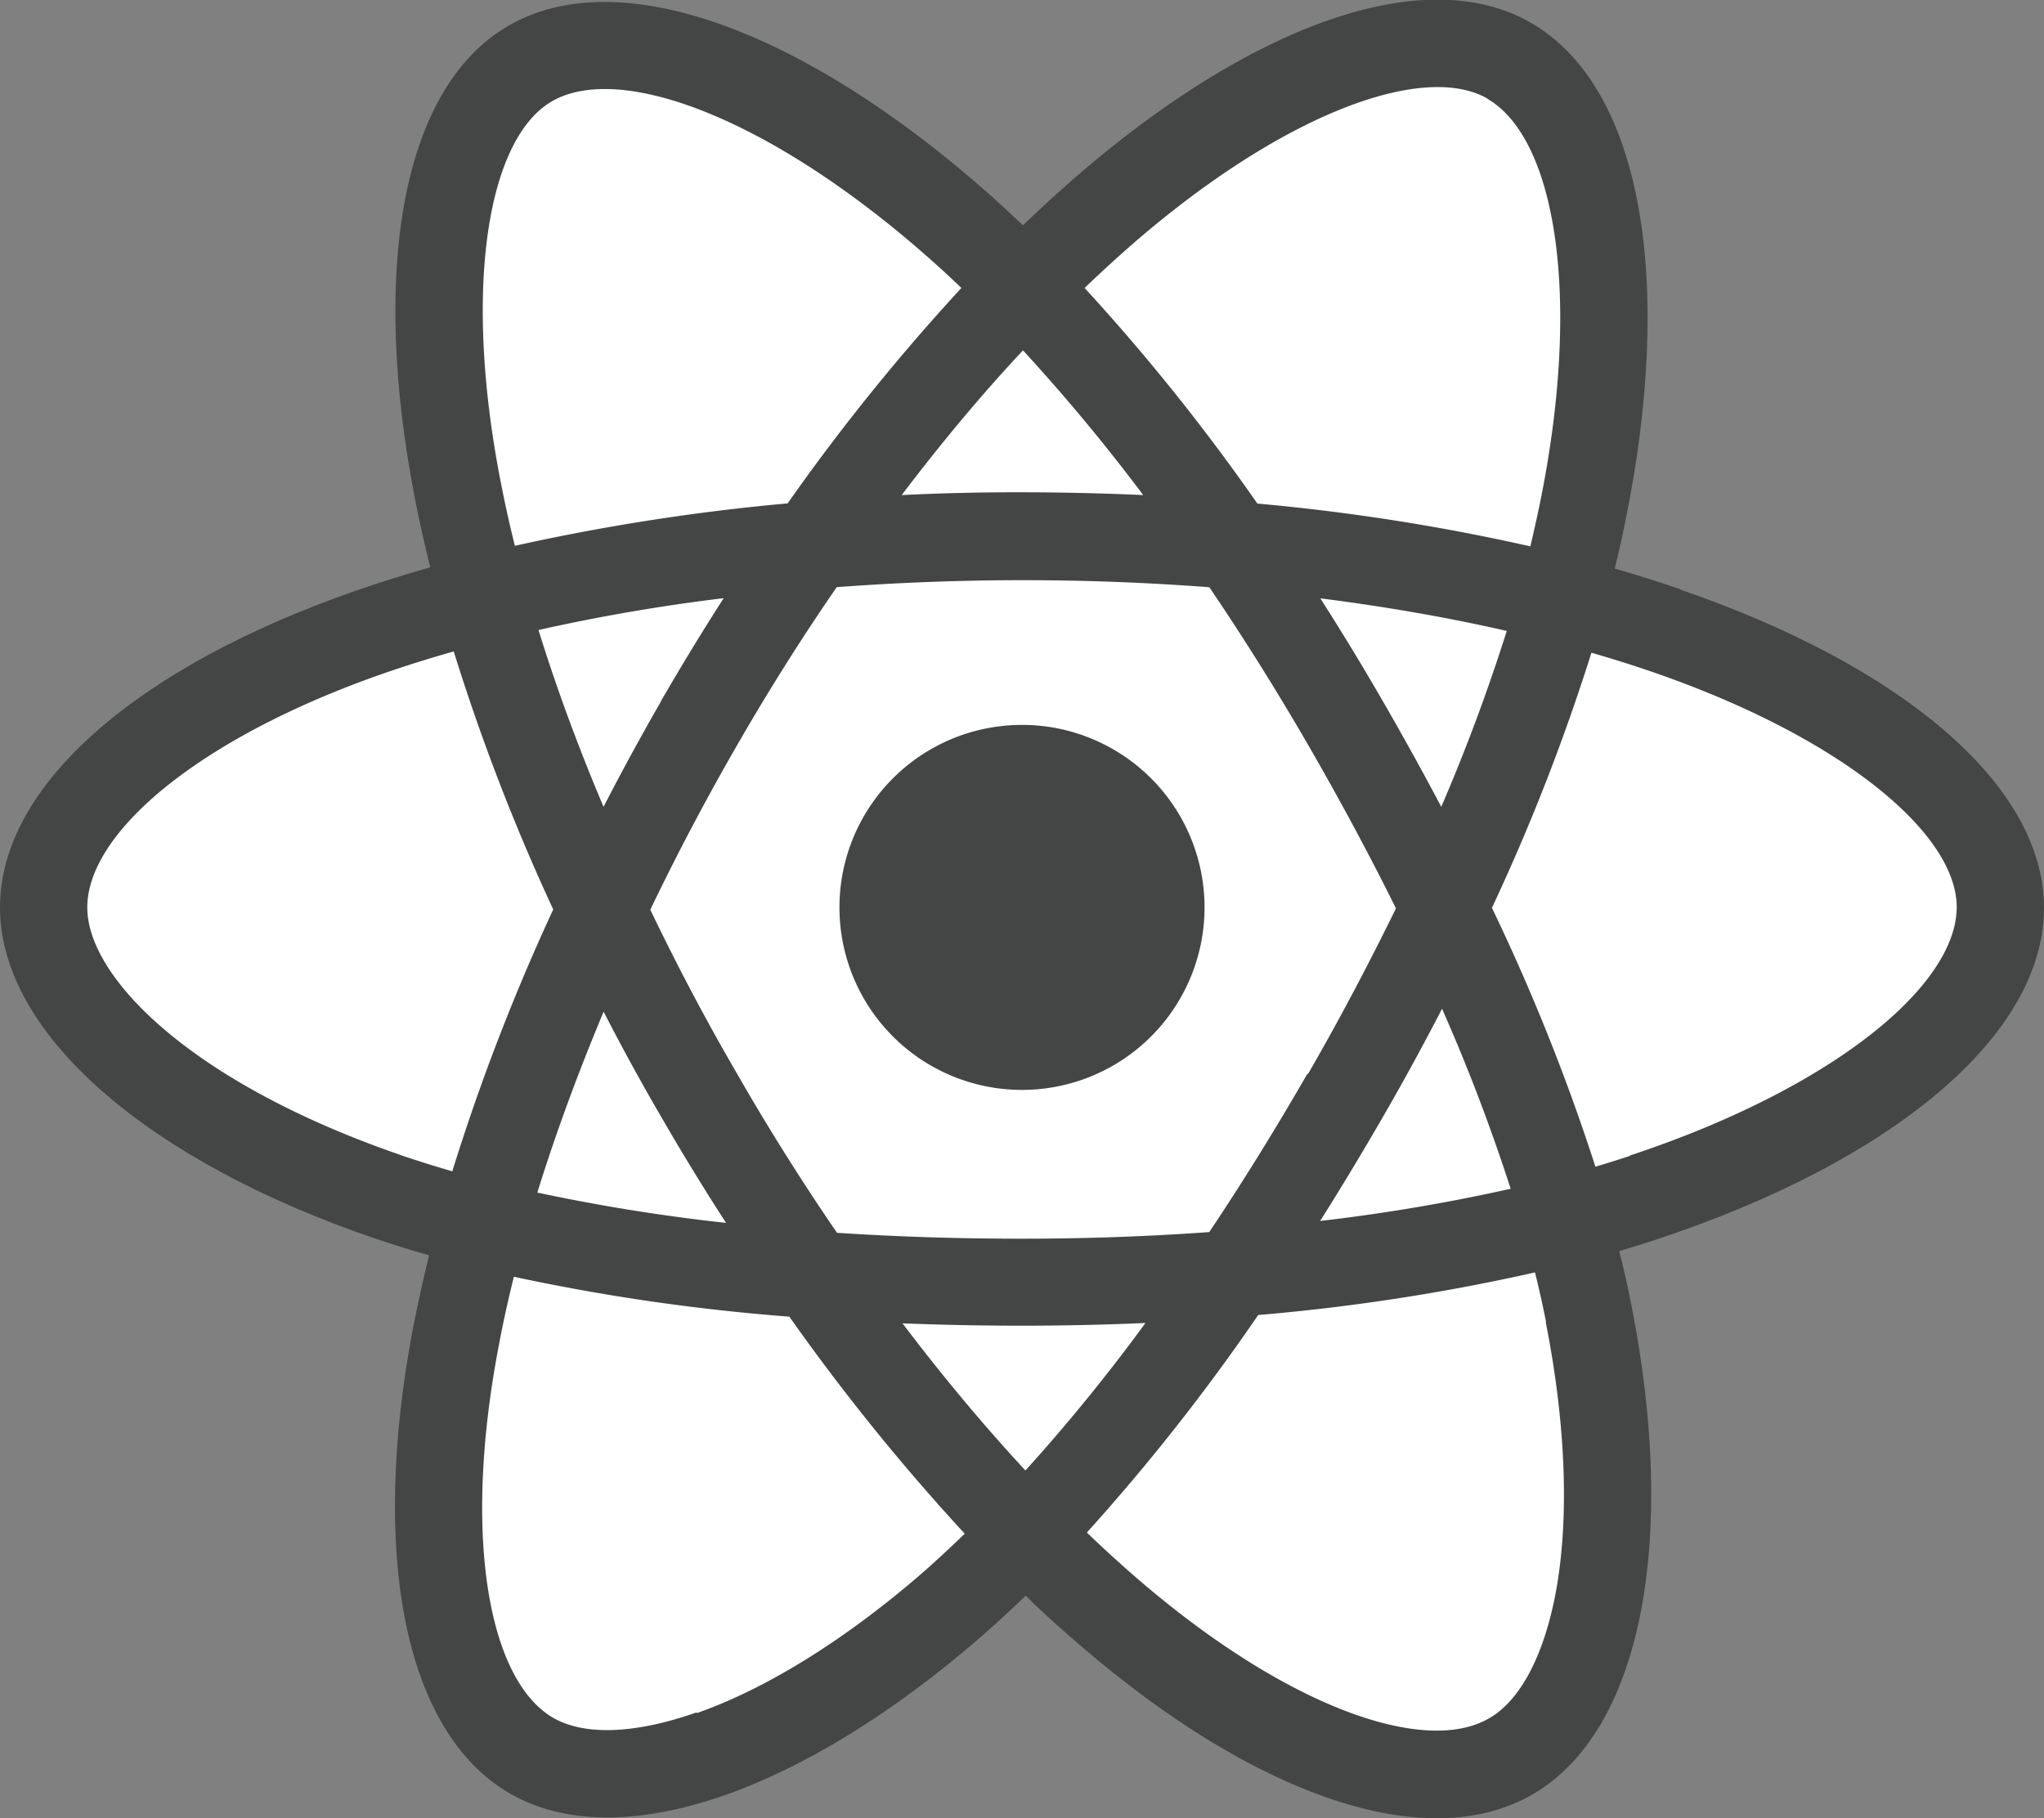 <svg xmlns="http://www.w3.org/2000/svg" viewBox="0 0 225.96 201.04"><rect x="0" y="0" width="225.96" height="201.04" fill="#808080" stroke="none"/><defs><style>.cls-1{fill:#444545;}.cls-2{fill:#fff;}</style></defs><title>react</title><g id="Layer_2" data-name="Layer 2"><g id="Layer_1-2" data-name="Layer 1"><path class="cls-1" d="M185.78,65.16c-2.34-.81-4.77-1.57-7.27-2.29.41-1.68.79-3.34,1.12-5,5.51-26.73,1.91-48.26-10.39-55.35-11.78-6.8-31.06.29-50.53,17.23-1.87,1.63-3.75,3.36-5.63,5.16-1.25-1.19-2.5-2.35-3.74-3.45C88.93,3.38,68.48-4.26,56.2,2.85,44.42,9.67,40.94,29.91,45.89,55.24q.72,3.67,1.67,7.49c-2.89.82-5.69,1.7-8.36,2.63C15.28,73.7,0,86.77,0,100.33c0,14,16.4,28.05,41.32,36.56,2,.68,4,1.31,6.11,1.91q-1,4.13-1.78,8.07c-4.72,24.89-1,44.65,10.71,51.43,12.13,7,32.49-.2,52.32-17.53q2.35-2.06,4.71-4.34c2,2,4.09,3.83,6.11,5.57,19.21,16.53,38.17,23.2,49.91,16.41,12.12-7,16.06-28.25,10.94-54.08-.39-2-.84-4-1.35-6,1.43-.42,2.83-.86,4.2-1.31,25.9-8.59,42.76-22.46,42.76-36.65,0-13.61-15.77-26.77-40.18-35.17Z"/><path class="cls-2" d="M180.16,127.81c-1.23.41-2.5.81-3.79,1.19a226.66,226.66,0,0,0-11.44-28.62,227.8,227.8,0,0,0,11-28.21c2.31.67,4.56,1.37,6.72,2.12,20.91,7.2,33.66,17.84,33.66,26,0,8.73-13.77,20.07-36.14,27.48Zm-9.28,18.39C173.14,157.62,173.47,168,172,176c-1.35,7.26-4.05,12.1-7.4,14-7.12,4.12-22.35-1.23-38.77-15.37-1.88-1.62-3.78-3.35-5.68-5.18a227.33,227.33,0,0,0,18.94-24.05,226.07,226.07,0,0,0,30.6-4.71q.69,2.79,1.22,5.46ZM77,189.34c-7,2.46-12.49,2.53-15.84.6-7.13-4.12-10.09-20-6-41.27q.69-3.66,1.65-7.5a226.69,226.69,0,0,0,30.45,4.41,236.41,236.41,0,0,0,19.39,24c-1.44,1.39-2.87,2.72-4.3,4-8.77,7.66-17.55,13.1-25.3,15.83ZM44.44,127.76c-11-3.77-20.12-8.66-26.35-14-5.61-4.8-8.44-9.57-8.44-13.43,0-8.23,12.27-18.72,32.73-25.86,2.48-.86,5.08-1.68,7.78-2.44a229.66,229.66,0,0,0,11,28.53A233.26,233.26,0,0,0,50,129.51q-2.9-.84-5.58-1.75ZM55.37,53.39C51.12,31.69,53.94,15.32,61,11.21c7.56-4.38,24.27,1.86,41.89,17.5,1.13,1,2.26,2.05,3.39,3.13A231.68,231.68,0,0,0,87.07,55.66a236.38,236.38,0,0,0-30.15,4.69c-.59-2.36-1.11-4.69-1.55-7Zm97.46,24.07q-3.35-5.8-6.87-11.3c7.21.91,14.12,2.12,20.61,3.6a206.31,206.31,0,0,1-7.24,19.45q-3.08-5.83-6.5-11.75ZM113.09,38.74a207.33,207.33,0,0,1,13.29,16q-6.63-.3-13.4-.31t-13.3.31c4.39-5.79,8.88-11.17,13.41-16Zm-40,38.78q-3.35,5.82-6.37,11.69C63.9,82.54,61.49,76,59.53,69.66,66,68.21,72.85,67,80,66.14q-3.56,5.55-6.93,11.38Zm7.14,57.69a207.86,207.86,0,0,1-20.83-3.35c2-6.44,4.46-13.14,7.33-20q3,5.86,6.4,11.69h0q3.43,5.94,7.1,11.61Zm33.13,27.38c-4.57-4.93-9.14-10.39-13.59-16.27,4.32.17,8.74.26,13.22.26s9.16-.1,13.64-.3a201.8,201.8,0,0,1-13.27,16.31Zm46.08-51A205.27,205.27,0,0,1,167,131.44,205,205,0,0,1,145.94,135q3.51-5.57,6.93-11.49t6.56-12Zm-14.92,7.15c-3.53,6.13-7.16,12-10.84,17.49-6.7.48-13.63.73-20.69.73s-13.87-.22-20.46-.65c-3.83-5.59-7.53-11.45-11-17.51h0c-3.5-6-6.73-12.15-9.64-18.21,2.91-6.08,6.13-12.18,9.61-18.22h0c3.49-6.06,7.16-11.89,11-17.45,6.72-.5,13.61-.77,20.58-.77h0c7,0,13.89.27,20.61.78,3.74,5.52,7.39,11.33,10.89,17.38s6.8,12.19,9.74,18.13c-2.94,6-6.18,12.18-9.71,18.29ZM164.42,10.92c7.57,4.36,10.51,22,5.76,45-.31,1.47-.65,3-1,4.49A231.56,231.56,0,0,0,139,55.68a227,227,0,0,0-19.1-23.84q2.61-2.5,5.2-4.77c16.68-14.51,32.27-20.25,39.37-16.15Z"/><path class="cls-1" d="M113,80.15A20.18,20.18,0,1,1,92.8,100.33,20.18,20.18,0,0,1,113,80.15"/></g></g></svg>